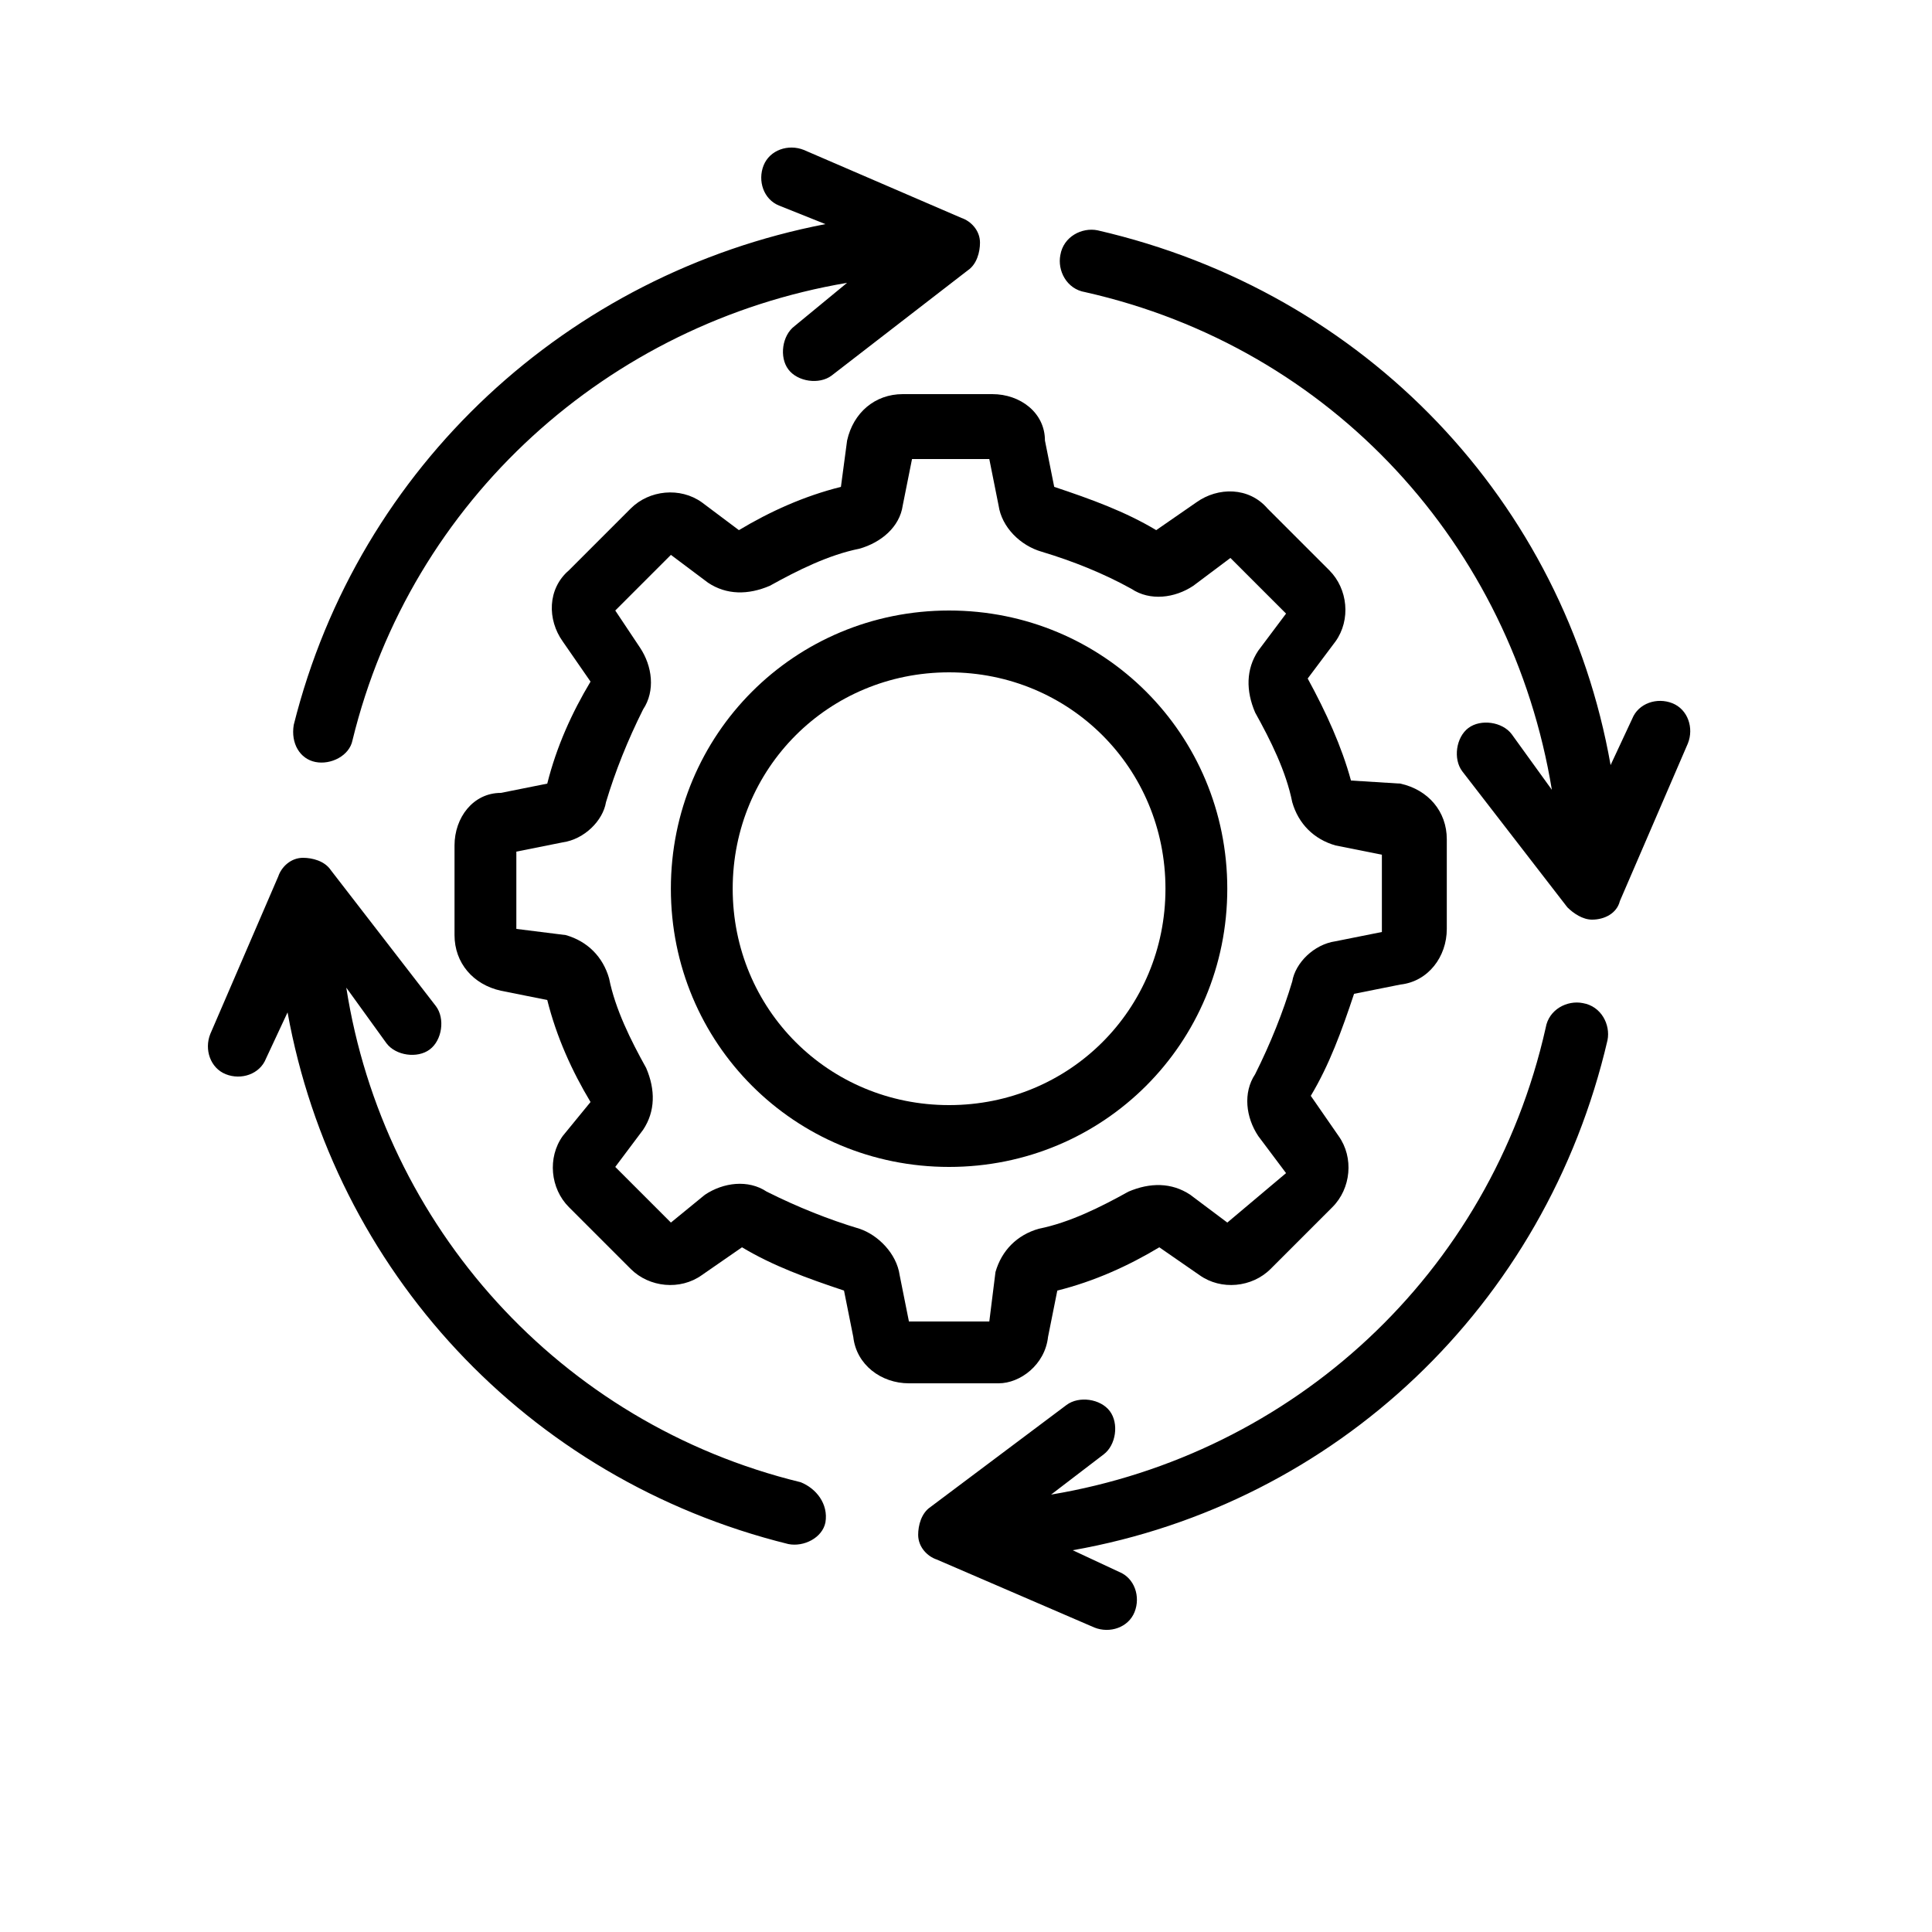 <svg width="50" height="50" viewBox="0 0 50 50" fill="none" xmlns="http://www.w3.org/2000/svg">
<path d="M31.762 23C31.762 19 28.562 15.8 24.562 15.8C20.562 15.8 17.362 19 17.362 23C17.362 27 20.562 30.2 24.562 30.2C28.562 30.2 31.762 27 31.762 23ZM24.562 28.6C21.442 28.6 18.962 26.12 18.962 23C18.962 19.88 21.442 17.4 24.562 17.4C27.682 17.4 30.162 19.88 30.162 23C30.162 26.12 27.682 28.6 24.562 28.6Z" fill="black"/>
<path d="M27.123 34.6L27.363 33.4C28.323 33.16 29.203 32.76 30.003 32.28L31.043 33C31.603 33.4 32.403 33.32 32.883 32.84L34.483 31.24C34.963 30.76 35.043 29.96 34.643 29.4L33.923 28.36C34.403 27.56 34.723 26.68 35.043 25.72L36.243 25.48C36.963 25.4 37.443 24.76 37.443 24.04V21.72C37.443 21 36.963 20.44 36.243 20.28L34.963 20.2C34.723 19.32 34.323 18.44 33.843 17.56L34.563 16.6C34.963 16.04 34.883 15.24 34.403 14.76L32.803 13.16C32.323 12.6 31.523 12.6 30.963 13L29.923 13.72C29.123 13.24 28.243 12.92 27.283 12.6L27.043 11.4C27.043 10.68 26.403 10.2 25.683 10.2H23.363C22.643 10.2 22.083 10.68 21.923 11.4L21.763 12.6C20.803 12.84 19.923 13.24 19.123 13.72L18.163 13C17.603 12.6 16.803 12.68 16.323 13.16L14.723 14.76C14.163 15.24 14.163 16.04 14.563 16.6L15.283 17.64C14.803 18.44 14.403 19.32 14.163 20.28L12.963 20.52C12.243 20.52 11.763 21.16 11.763 21.88V24.2C11.763 24.92 12.243 25.48 12.963 25.64L14.163 25.88C14.403 26.84 14.803 27.72 15.283 28.52L14.563 29.4C14.163 29.96 14.243 30.76 14.723 31.24L16.323 32.84C16.803 33.32 17.603 33.4 18.163 33L19.203 32.28C20.003 32.76 20.883 33.08 21.843 33.4L22.083 34.6C22.163 35.32 22.803 35.8 23.523 35.8H25.843C26.403 35.8 27.043 35.32 27.123 34.6ZM23.523 34.2L23.283 33C23.203 32.44 22.723 31.96 22.243 31.8C21.443 31.56 20.643 31.24 19.843 30.84C19.363 30.52 18.723 30.6 18.243 30.92L17.363 31.64L15.923 30.2L16.643 29.24C16.963 28.76 16.963 28.2 16.723 27.64C16.323 26.92 15.923 26.12 15.763 25.32C15.603 24.76 15.203 24.36 14.643 24.2L13.363 24.04V22.04L14.563 21.8C15.123 21.72 15.603 21.24 15.683 20.76C15.923 19.96 16.243 19.16 16.643 18.36C16.963 17.88 16.883 17.24 16.563 16.76L15.923 15.8L17.363 14.36L18.323 15.08C18.803 15.4 19.363 15.4 19.923 15.16C20.643 14.76 21.443 14.36 22.243 14.2C22.803 14.04 23.283 13.64 23.363 13.08L23.603 11.88H25.603L25.843 13.08C25.923 13.64 26.403 14.12 26.963 14.28C27.763 14.52 28.563 14.84 29.283 15.24C29.763 15.56 30.403 15.48 30.883 15.16L31.843 14.44L33.283 15.88L32.563 16.84C32.243 17.32 32.243 17.88 32.483 18.44C32.883 19.16 33.283 19.96 33.443 20.76C33.603 21.32 34.003 21.72 34.563 21.88L35.763 22.12V24.12L34.563 24.36C34.003 24.44 33.523 24.92 33.443 25.4C33.203 26.2 32.883 27 32.483 27.8C32.163 28.28 32.243 28.92 32.563 29.4L33.283 30.36L31.763 31.64L30.803 30.92C30.323 30.6 29.763 30.6 29.203 30.84C28.483 31.24 27.683 31.64 26.883 31.8C26.323 31.96 25.923 32.36 25.763 32.92L25.603 34.2H23.523Z" fill="black"/>
<path d="M8.162 19.72C8.562 19.8 9.042 19.56 9.122 19.16C10.642 12.92 15.762 8.36 21.922 7.32L20.562 8.44C20.242 8.68 20.162 9.24 20.402 9.56C20.642 9.88 21.202 9.96 21.522 9.72L25.042 7C25.282 6.84 25.362 6.52 25.362 6.28C25.362 5.96 25.122 5.72 24.882 5.64L20.802 3.88C20.402 3.72 19.922 3.88 19.762 4.28C19.602 4.68 19.762 5.16 20.162 5.32L21.362 5.8C14.722 7.08 9.282 12.04 7.602 18.76C7.522 19.24 7.762 19.64 8.162 19.72ZM20.722 38.36C14.482 36.84 9.922 31.72 8.962 25.56L10.002 27C10.242 27.32 10.802 27.4 11.122 27.16C11.442 26.92 11.522 26.36 11.282 26.04L8.562 22.52C8.402 22.28 8.082 22.2 7.842 22.2C7.522 22.2 7.282 22.44 7.202 22.68L5.442 26.76C5.282 27.16 5.442 27.64 5.842 27.8C6.242 27.96 6.722 27.8 6.882 27.4L7.442 26.2C8.642 32.84 13.602 38.28 20.402 39.96C20.802 40.04 21.282 39.8 21.362 39.4C21.442 38.92 21.122 38.52 20.722 38.36ZM40.962 25.96C40.562 25.88 40.082 26.12 40.002 26.6C38.562 33 33.442 37.64 27.202 38.68L28.562 37.64C28.882 37.4 28.962 36.84 28.722 36.52C28.482 36.2 27.922 36.12 27.602 36.36L24.082 39C23.842 39.16 23.762 39.48 23.762 39.72C23.762 40.04 24.002 40.28 24.242 40.36L28.322 42.12C28.722 42.28 29.202 42.12 29.362 41.72C29.522 41.32 29.362 40.84 28.962 40.68L27.762 40.12C34.562 38.92 40.002 33.8 41.602 26.92C41.682 26.52 41.442 26.04 40.962 25.96ZM43.282 18.2C42.882 18.04 42.402 18.2 42.242 18.6L41.682 19.8C40.482 13 35.362 7.56 28.402 5.96C28.002 5.88 27.522 6.12 27.442 6.6C27.362 7 27.602 7.48 28.082 7.56C34.482 9 39.122 14.12 40.162 20.44L39.122 19C38.882 18.68 38.322 18.6 38.002 18.84C37.682 19.08 37.602 19.64 37.842 19.96L40.562 23.48C40.722 23.64 40.962 23.8 41.202 23.8C41.522 23.8 41.842 23.64 41.922 23.32L43.682 19.24C43.842 18.84 43.682 18.36 43.282 18.2Z" fill="black"/>
</svg>
